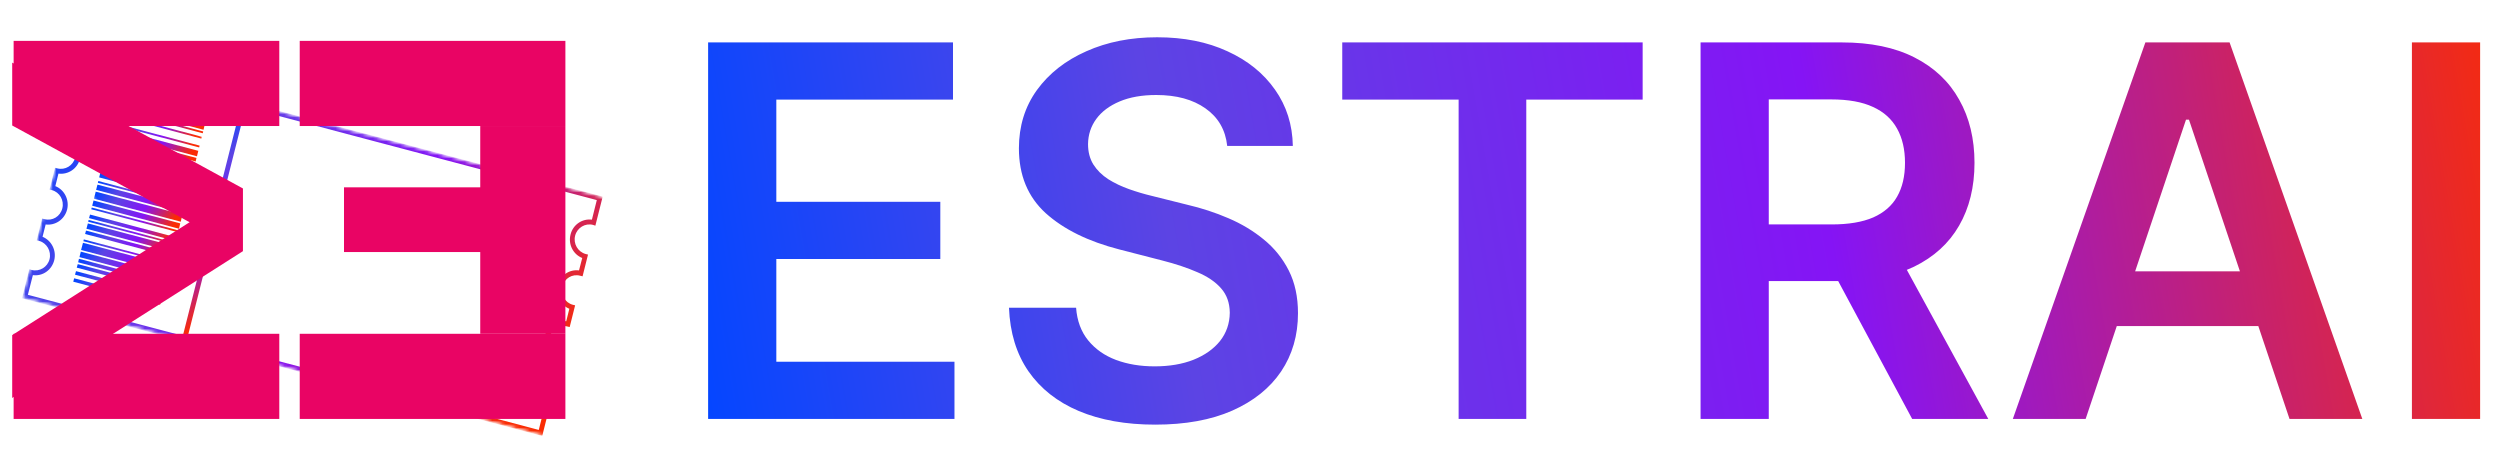 <svg width="734" height="137" viewBox="0 0 734 137" fill="none" xmlns="http://www.w3.org/2000/svg">
<g clip-path="url(#clip0_205_1685)">
<path d="M207.903 123V12.454H279.801V29.241H227.929V59.253H276.077V76.04H227.929V106.213H280.233V123H207.903ZM360.308 42.844C359.804 38.13 357.681 34.459 353.939 31.832C350.232 29.206 345.411 27.892 339.473 27.892C335.299 27.892 331.718 28.522 328.732 29.781C325.745 31.041 323.46 32.75 321.876 34.909C320.293 37.068 319.483 39.533 319.447 42.304C319.447 44.607 319.969 46.604 321.013 48.295C322.092 49.987 323.55 51.426 325.385 52.614C327.22 53.765 329.253 54.737 331.484 55.528C333.715 56.32 335.964 56.986 338.232 57.526L348.595 60.117C352.769 61.088 356.782 62.401 360.632 64.057C364.518 65.712 367.991 67.799 371.05 70.318C374.144 72.837 376.591 75.878 378.391 79.44C380.19 83.003 381.089 87.177 381.089 91.963C381.089 98.44 379.434 104.144 376.124 109.074C372.813 113.968 368.027 117.8 361.766 120.571C355.54 123.306 348.001 124.673 339.149 124.673C330.549 124.673 323.082 123.342 316.749 120.679C310.451 118.016 305.521 114.13 301.959 109.02C298.432 103.91 296.525 97.685 296.237 90.344H315.939C316.227 94.194 317.414 97.397 319.501 99.952C321.589 102.507 324.305 104.414 327.652 105.673C331.035 106.933 334.813 107.562 338.987 107.562C343.341 107.562 347.156 106.915 350.43 105.619C353.741 104.288 356.332 102.453 358.203 100.114C360.074 97.739 361.028 94.968 361.064 91.801C361.028 88.922 360.182 86.547 358.527 84.676C356.872 82.769 354.551 81.186 351.564 79.926C348.613 78.631 345.159 77.479 341.2 76.472L328.624 73.233C319.519 70.894 312.322 67.349 307.033 62.599C301.779 57.813 299.152 51.462 299.152 43.545C299.152 37.032 300.915 31.329 304.442 26.435C308.004 21.541 312.844 17.744 318.962 15.045C325.079 12.311 332.006 10.943 339.743 10.943C347.588 10.943 354.461 12.311 360.362 15.045C366.3 17.744 370.96 21.505 374.342 26.327C377.725 31.113 379.47 36.618 379.578 42.844H360.308ZM394.085 29.241V12.454H482.283V29.241H448.116V123H428.252V29.241H394.085ZM499.286 123V12.454H540.741C549.233 12.454 556.358 13.93 562.116 16.881C567.909 19.831 572.281 23.97 575.232 29.295C578.219 34.585 579.712 40.757 579.712 47.81C579.712 54.899 578.201 61.052 575.178 66.27C572.192 71.452 567.783 75.464 561.954 78.307C556.124 81.114 548.963 82.517 540.471 82.517H510.945V65.892H537.772C542.738 65.892 546.804 65.208 549.971 63.841C553.138 62.438 555.477 60.404 556.988 57.742C558.535 55.043 559.309 51.732 559.309 47.81C559.309 43.887 558.535 40.541 556.988 37.77C555.441 34.963 553.084 32.84 549.917 31.401C546.75 29.925 542.666 29.188 537.664 29.188H519.312V123H499.286ZM556.394 72.909L583.761 123H561.414L534.533 72.909H556.394ZM612.342 123H590.967L629.884 12.454H654.606L693.577 123H672.202L642.677 35.125H641.813L612.342 123ZM613.043 79.656H671.339V95.742H613.043V79.656ZM728.163 12.454V123H708.138V12.454H728.163Z" fill="url(#paint0_linear_205_1685)"/>
<mask id="mask0_205_1685" style="mask-type:luminance" maskUnits="userSpaceOnUse" x="30" y="10" width="43" height="44">
<path d="M47.611 10.821L72.708 36.492L55.983 53.605L30.886 27.934L47.611 10.821Z" fill="white"/>
</mask>
<g mask="url(#mask0_205_1685)">
<mask id="mask1_205_1685" style="mask-type:luminance" maskUnits="userSpaceOnUse" x="6" y="17" width="173" height="112">
<path d="M24.111 17.268L178.619 58.147L160.863 128.437L6.355 87.558L24.111 17.268Z" fill="white"/>
</mask>
<g mask="url(#mask1_205_1685)">
<mask id="mask2_205_1685" style="mask-type:luminance" maskUnits="userSpaceOnUse" x="6" y="17" width="173" height="112">
<path d="M24.111 17.268L178.619 58.147L160.862 128.437L6.354 87.558L24.111 17.268Z" fill="white"/>
</mask>
<g mask="url(#mask2_205_1685)">
<path d="M34.553 30.309L60.012 37.028L59.751 38.097L34.26 31.346L34.553 30.309Z" fill="url(#paint1_linear_205_1685)"/>
</g>
</g>
</g>
<mask id="mask3_205_1685" style="mask-type:luminance" maskUnits="userSpaceOnUse" x="22" y="10" width="51" height="53">
<path d="M47.633 10.815L72.699 36.457L47.642 62.097L22.577 36.456L47.633 10.815Z" fill="white"/>
</mask>
<g mask="url(#mask3_205_1685)">
<mask id="mask4_205_1685" style="mask-type:luminance" maskUnits="userSpaceOnUse" x="6" y="17" width="173" height="112">
<path d="M24.111 17.268L178.619 58.147L160.862 128.437L6.354 87.558L24.111 17.268Z" fill="white"/>
</mask>
<g mask="url(#mask4_205_1685)">
<mask id="mask5_205_1685" style="mask-type:luminance" maskUnits="userSpaceOnUse" x="6" y="17" width="173" height="112">
<path d="M24.111 17.268L178.619 58.147L160.862 128.437L6.354 87.558L24.111 17.268Z" fill="white"/>
</mask>
<g mask="url(#mask5_205_1685)">
<path d="M34.135 31.875L59.661 38.593L59.53 39.128L34.037 32.376L34.135 31.875Z" fill="url(#paint2_linear_205_1685)"/>
</g>
</g>
</g>
<mask id="mask6_205_1685" style="mask-type:luminance" maskUnits="userSpaceOnUse" x="22" y="19" width="43" height="44">
<path d="M39.293 19.307L64.39 44.978L47.665 62.091L22.567 36.42L39.293 19.307Z" fill="white"/>
</mask>
<g mask="url(#mask6_205_1685)">
<mask id="mask7_205_1685" style="mask-type:luminance" maskUnits="userSpaceOnUse" x="6" y="17" width="173" height="112">
<path d="M24.111 17.268L178.619 58.147L160.862 128.437L6.354 87.558L24.111 17.268Z" fill="white"/>
</mask>
<g mask="url(#mask7_205_1685)">
<mask id="mask8_205_1685" style="mask-type:luminance" maskUnits="userSpaceOnUse" x="6" y="17" width="173" height="112">
<path d="M24.111 17.268L178.619 58.147L160.862 128.437L6.354 87.558L24.111 17.268Z" fill="white"/>
</mask>
<g mask="url(#mask8_205_1685)">
<path d="M33.751 33.406L59.244 40.157L59.113 40.692L33.62 33.941L33.751 33.406Z" fill="url(#paint3_linear_205_1685)"/>
<path d="M33.112 36.003L58.606 42.754L58.475 43.289L32.982 36.538L33.112 36.003Z" fill="url(#paint4_linear_205_1685)"/>
<path d="M32.766 37.566L58.224 44.283L57.831 45.888L32.342 39.137L32.766 37.566Z" fill="url(#paint5_linear_205_1685)"/>
<path d="M32.22 39.663L57.679 46.381L57.45 47.417L31.958 40.666L32.22 39.663Z" fill="url(#paint6_linear_205_1685)"/>
<path d="M31.709 41.727L57.201 48.478L56.939 49.481L31.415 42.764L31.709 41.727Z" fill="url(#paint7_linear_205_1685)"/>
<path d="M31.326 43.259L56.817 50.01L56.523 51.046L31.064 44.329L31.326 43.259Z" fill="url(#paint8_linear_205_1685)"/>
</g>
</g>
</g>
<mask id="mask9_205_1685" style="mask-type:luminance" maskUnits="userSpaceOnUse" x="22" y="27" width="43" height="44">
<path d="M47.696 27.893L64.387 44.966L39.359 70.574L22.667 53.501L47.696 27.893Z" fill="white"/>
</mask>
<g mask="url(#mask9_205_1685)">
<mask id="mask10_205_1685" style="mask-type:luminance" maskUnits="userSpaceOnUse" x="6" y="17" width="173" height="112">
<path d="M24.111 17.268L178.619 58.147L160.862 128.437L6.354 87.558L24.111 17.268Z" fill="white"/>
</mask>
<g mask="url(#mask10_205_1685)">
<mask id="mask11_205_1685" style="mask-type:luminance" maskUnits="userSpaceOnUse" x="6" y="17" width="173" height="112">
<path d="M24.11 17.268L178.618 58.147L160.862 128.437L6.354 87.558L24.11 17.268Z" fill="white"/>
</mask>
<g mask="url(#mask11_205_1685)">
<path d="M30.781 45.356L56.273 52.108L56.044 53.144L30.552 46.392L30.781 45.356Z" fill="url(#paint9_linear_205_1685)"/>
</g>
</g>
</g>
<mask id="mask12_205_1685" style="mask-type:luminance" maskUnits="userSpaceOnUse" x="22" y="36" width="43" height="44">
<path d="M39.39 36.376L64.487 62.047L47.761 79.16L22.664 53.489L39.39 36.376Z" fill="white"/>
</mask>
<g mask="url(#mask12_205_1685)">
<mask id="mask13_205_1685" style="mask-type:luminance" maskUnits="userSpaceOnUse" x="6" y="17" width="173" height="112">
<path d="M24.111 17.267L178.619 58.147L160.862 128.437L6.354 87.558L24.111 17.267Z" fill="white"/>
</mask>
<g mask="url(#mask13_205_1685)">
<mask id="mask14_205_1685" style="mask-type:luminance" maskUnits="userSpaceOnUse" x="6" y="17" width="173" height="112">
<path d="M24.111 17.267L178.619 58.146L160.862 128.437L6.354 87.558L24.111 17.267Z" fill="white"/>
</mask>
<g mask="url(#mask14_205_1685)">
<path d="M30.27 47.419L55.762 54.17L55.534 55.206L30.042 48.456L30.27 47.419Z" fill="url(#paint10_linear_205_1685)"/>
<path d="M29.79 49.517L55.251 56.235L55.12 56.77L29.627 50.019L29.79 49.517Z" fill="url(#paint11_linear_205_1685)"/>
<path d="M29.506 50.548L54.996 57.298L54.604 58.836L29.114 52.086L29.506 50.548Z" fill="url(#paint12_linear_205_1685)"/>
<path d="M28.863 53.145L54.356 59.897L54.193 60.398L28.732 53.681L28.863 53.145Z" fill="url(#paint13_linear_205_1685)"/>
<path d="M28.611 54.209L54.101 60.893L53.709 62.498L28.219 55.748L28.611 54.209Z" fill="url(#paint14_linear_205_1685)"/>
<path d="M28.103 56.272L53.559 62.989L53.069 65.095L27.58 58.345L28.103 56.272Z" fill="url(#paint15_linear_205_1685)"/>
</g>
</g>
</g>
<mask id="mask15_205_1685" style="mask-type:luminance" maskUnits="userSpaceOnUse" x="14" y="36" width="51" height="52">
<path d="M39.412 36.37L64.477 62.011L39.421 87.652L14.355 62.01L39.412 36.37Z" fill="white"/>
</mask>
<g mask="url(#mask15_205_1685)">
<mask id="mask16_205_1685" style="mask-type:luminance" maskUnits="userSpaceOnUse" x="6" y="17" width="173" height="112">
<path d="M24.111 17.267L178.619 58.147L160.862 128.437L6.354 87.558L24.111 17.267Z" fill="white"/>
</mask>
<g mask="url(#mask16_205_1685)">
<mask id="mask17_205_1685" style="mask-type:luminance" maskUnits="userSpaceOnUse" x="6" y="17" width="173" height="112">
<path d="M24.111 17.267L178.619 58.146L160.862 128.437L6.354 87.558L24.111 17.267Z" fill="white"/>
</mask>
<g mask="url(#mask17_205_1685)">
<path d="M27.462 58.869L52.92 65.587L52.561 67.159L27.07 60.407L27.462 58.869Z" fill="url(#paint16_linear_205_1685)"/>
</g>
</g>
</g>
<mask id="mask18_205_1685" style="mask-type:luminance" maskUnits="userSpaceOnUse" x="14" y="44" width="43" height="44">
<path d="M31.071 44.862L56.168 70.533L39.443 87.646L14.346 61.975L31.071 44.862Z" fill="white"/>
</mask>
<g mask="url(#mask18_205_1685)">
<mask id="mask19_205_1685" style="mask-type:luminance" maskUnits="userSpaceOnUse" x="6" y="17" width="173" height="112">
<path d="M24.111 17.268L178.619 58.147L160.862 128.437L6.354 87.558L24.111 17.268Z" fill="white"/>
</mask>
<g mask="url(#mask19_205_1685)">
<mask id="mask20_205_1685" style="mask-type:luminance" maskUnits="userSpaceOnUse" x="6" y="17" width="173" height="112">
<path d="M24.11 17.268L178.618 58.147L160.862 128.437L6.354 87.558L24.11 17.268Z" fill="white"/>
</mask>
<g mask="url(#mask20_205_1685)">
<path d="M26.945 60.936L52.406 67.654L52.275 68.189L26.781 61.438L26.945 60.936Z" fill="url(#paint17_linear_205_1685)"/>
<path d="M26.436 62.999L51.928 69.75L51.634 70.787L26.142 64.036L26.436 62.999Z" fill="url(#paint18_linear_205_1685)"/>
<path d="M26.018 64.565L51.512 71.316L51.414 71.818L25.887 65.1L26.018 64.565Z" fill="url(#paint19_linear_205_1685)"/>
<path d="M25.799 65.595L51.257 72.313L50.864 73.917L25.375 67.167L25.799 65.595Z" fill="url(#paint20_linear_205_1685)"/>
<path d="M25.253 67.693L50.745 74.444L50.484 75.447L24.992 68.696L25.253 67.693Z" fill="url(#paint21_linear_205_1685)"/>
</g>
</g>
</g>
<mask id="mask21_205_1685" style="mask-type:luminance" maskUnits="userSpaceOnUse" x="22" y="53" width="43" height="44">
<path d="M39.487 53.445L64.584 79.116L47.858 96.229L22.761 70.558L39.487 53.445Z" fill="white"/>
</mask>
<g mask="url(#mask21_205_1685)">
<mask id="mask22_205_1685" style="mask-type:luminance" maskUnits="userSpaceOnUse" x="6" y="17" width="173" height="112">
<path d="M24.111 17.268L178.619 58.147L160.862 128.437L6.354 87.558L24.111 17.268Z" fill="white"/>
</mask>
<g mask="url(#mask22_205_1685)">
<mask id="mask23_205_1685" style="mask-type:luminance" maskUnits="userSpaceOnUse" x="6" y="17" width="173" height="112">
<path d="M24.111 17.268L178.619 58.147L160.862 128.437L6.354 87.558L24.111 17.268Z" fill="white"/>
</mask>
<g mask="url(#mask23_205_1685)">
<path d="M24.613 70.29L50.074 77.009L49.976 77.51L24.482 70.825L24.613 70.29Z" fill="url(#paint22_linear_205_1685)"/>
</g>
</g>
</g>
<mask id="mask24_205_1685" style="mask-type:luminance" maskUnits="userSpaceOnUse" x="14" y="53" width="51" height="52">
<path d="M39.509 53.439L64.574 79.081L39.518 104.721L14.452 79.079L39.509 53.439Z" fill="white"/>
</mask>
<g mask="url(#mask24_205_1685)">
<mask id="mask25_205_1685" style="mask-type:luminance" maskUnits="userSpaceOnUse" x="6" y="17" width="173" height="112">
<path d="M24.111 17.268L178.619 58.147L160.862 128.437L6.354 87.558L24.111 17.268Z" fill="white"/>
</mask>
<g mask="url(#mask25_205_1685)">
<mask id="mask26_205_1685" style="mask-type:luminance" maskUnits="userSpaceOnUse" x="6" y="17" width="173" height="112">
<path d="M24.111 17.268L178.619 58.147L160.862 128.437L6.354 87.558L24.111 17.268Z" fill="white"/>
</mask>
<g mask="url(#mask26_205_1685)">
<path d="M24.364 71.286L49.852 78.037L49.297 80.143L23.809 73.392L24.364 71.286Z" fill="url(#paint23_linear_205_1685)"/>
</g>
</g>
</g>
<mask id="mask27_205_1685" style="mask-type:luminance" maskUnits="userSpaceOnUse" x="14" y="61" width="43" height="44">
<path d="M31.169 61.931L56.266 87.601L39.541 104.714L14.444 79.044L31.169 61.931Z" fill="white"/>
</mask>
<g mask="url(#mask27_205_1685)">
<mask id="mask28_205_1685" style="mask-type:luminance" maskUnits="userSpaceOnUse" x="6" y="17" width="173" height="112">
<path d="M24.111 17.268L178.619 58.147L160.862 128.437L6.354 87.558L24.111 17.268Z" fill="white"/>
</mask>
<g mask="url(#mask28_205_1685)">
<mask id="mask29_205_1685" style="mask-type:luminance" maskUnits="userSpaceOnUse" x="6" y="17" width="173" height="112">
<path d="M24.111 17.268L178.619 58.147L160.862 128.437L6.354 87.558L24.111 17.268Z" fill="white"/>
</mask>
<g mask="url(#mask29_205_1685)">
<path d="M23.723 73.882L49.213 80.633L48.788 82.204L23.331 75.487L23.723 73.882Z" fill="url(#paint24_linear_205_1685)"/>
<path d="M23.177 75.981L48.669 82.732L48.441 83.769L22.949 77.018L23.177 75.981Z" fill="url(#paint25_linear_205_1685)"/>
<path d="M22.827 77.546L48.286 84.263L48.025 85.333L22.533 78.582L22.827 77.546Z" fill="url(#paint26_linear_205_1685)"/>
<path d="M22.316 79.61L47.808 86.361L47.514 87.397L22.022 80.647L22.316 79.61Z" fill="url(#paint27_linear_205_1685)"/>
<path d="M21.772 81.707L47.264 88.458L47.002 89.461L21.51 82.71L21.772 81.707Z" fill="url(#paint28_linear_205_1685)"/>
</g>
</g>
</g>
<mask id="mask30_205_1685" style="mask-type:luminance" maskUnits="userSpaceOnUse" x="-28" y="-49" width="235" height="240">
<path d="M72.922 -48.922L206.723 87.947L106.407 190.593L-27.394 53.724L72.922 -48.922Z" fill="white"/>
</mask>
<g mask="url(#mask30_205_1685)">
<mask id="mask31_205_1685" style="mask-type:luminance" maskUnits="userSpaceOnUse" x="6" y="17" width="173" height="112">
<path d="M24.111 17.268L178.619 58.147L160.862 128.437L6.354 87.558L24.111 17.268Z" fill="white"/>
</mask>
<g mask="url(#mask31_205_1685)">
<mask id="mask32_205_1685" style="mask-type:luminance" maskUnits="userSpaceOnUse" x="6" y="17" width="173" height="112">
<path d="M24.111 17.268L178.619 58.147L160.862 128.437L6.354 87.558L24.111 17.268Z" fill="white"/>
</mask>
<g mask="url(#mask32_205_1685)">
<path d="M159.195 127.998L6.451 87.587L8.606 79.034L9.291 79.268C11.61 79.836 13.96 78.433 14.548 76.094C15.135 73.755 13.731 71.317 11.446 70.716L10.76 70.549L12.359 64.168L13.045 64.335C15.363 64.969 17.714 63.566 18.302 61.161C18.889 58.822 17.518 56.417 15.232 55.816L14.546 55.649L16.146 49.268L16.831 49.435C19.117 50.036 21.468 48.633 22.088 46.261C22.675 43.922 21.304 41.517 18.986 40.883L18.3 40.716L19.899 34.335L20.618 34.535C22.903 35.136 25.254 33.733 25.842 31.395C26.462 29.023 25.025 26.617 22.739 26.016L22.054 25.849L24.208 17.297L176.952 57.708L174.797 66.26L174.112 66.026C171.826 65.425 169.443 66.862 168.855 69.201C168.267 71.539 169.639 73.944 171.957 74.579L172.643 74.746L171.044 81.127L170.358 80.96C168.04 80.325 165.689 81.728 165.101 84.134C164.514 86.472 165.885 88.877 168.171 89.479L168.857 89.646L167.257 96.026L166.571 95.859C164.286 95.258 161.935 96.662 161.348 99C160.727 101.372 162.132 103.744 164.417 104.345L165.135 104.545L163.503 110.96L162.818 110.726C160.532 110.125 158.149 111.561 157.561 113.9C156.974 116.239 158.345 118.644 160.663 119.278L161.349 119.445L159.195 127.998ZM8.182 86.551L158.182 126.227L159.619 120.481C156.974 119.379 155.472 116.439 156.19 113.566C156.941 110.66 159.65 108.822 162.458 109.223L163.372 105.548C160.728 104.512 159.193 101.539 159.944 98.633C160.662 95.76 163.437 93.922 166.245 94.323L167.159 90.648C164.514 89.613 162.979 86.639 163.73 83.733C164.448 80.86 167.158 79.022 169.999 79.39L170.945 75.748C168.268 74.679 166.766 71.74 167.516 68.833C168.234 65.96 170.944 64.123 173.785 64.49L175.221 58.744L25.22 19.067L23.784 24.814C26.462 25.882 27.931 28.855 27.213 31.729C26.495 34.602 23.752 36.473 20.944 36.072L20.03 39.747C22.675 40.782 24.21 43.755 23.459 46.662C22.741 49.535 19.999 51.339 17.158 50.972L16.244 54.647C18.889 55.682 20.424 58.655 19.706 61.528C18.955 64.435 16.245 66.272 13.404 65.905L12.49 69.513C15.135 70.615 16.637 73.555 15.919 76.428C15.168 79.335 12.459 81.172 9.651 80.771L8.182 86.551Z" fill="url(#paint29_linear_205_1685)"/>
</g>
</g>
</g>
<mask id="mask33_205_1685" style="mask-type:luminance" maskUnits="userSpaceOnUse" x="22" y="19" width="85" height="86">
<path d="M72.853 19.476L106.236 53.621L56.179 104.837L22.797 70.691L72.853 19.476Z" fill="white"/>
</mask>
<g mask="url(#mask33_205_1685)">
<mask id="mask34_205_1685" style="mask-type:luminance" maskUnits="userSpaceOnUse" x="6" y="17" width="173" height="112">
<path d="M24.112 17.267L178.62 58.147L160.863 128.437L6.355 87.558L24.112 17.267Z" fill="white"/>
</mask>
<g mask="url(#mask34_205_1685)">
<mask id="mask35_205_1685" style="mask-type:luminance" maskUnits="userSpaceOnUse" x="6" y="17" width="173" height="112">
<path d="M24.111 17.267L178.619 58.146L160.863 128.437L6.355 87.558L24.111 17.267Z" fill="white"/>
</mask>
<g mask="url(#mask35_205_1685)">
<path d="M70.944 30.379L72.313 30.713L55.015 99.214L53.614 98.847L70.944 30.379Z" fill="url(#paint30_linear_205_1685)"/>
</g>
</g>
</g>
<rect x="88" y="12" width="78" height="25" fill="#E90464"/>
<rect x="101" y="55" width="61" height="19" fill="#E90464"/>
<rect x="166" y="37" width="61" height="25" transform="rotate(90 166 37)" fill="#E90464"/>
<rect x="88" y="98" width="78" height="25" fill="#E90464"/>
<rect x="4" y="12" width="78" height="25" fill="#E90464"/>
<rect x="4" y="98" width="78" height="25" fill="#E90464"/>
<path d="M3.582 98.383L71.276 55.308L71.276 73.77L3.583 116.846L3.582 98.383Z" fill="#E90464"/>
<path d="M3.583 18.385L71.276 55.308L71.276 73.769L3.583 36.846L3.583 18.385Z" fill="#E90464"/>
</g>
<defs>
<linearGradient id="paint0_linear_205_1685" x1="209" y1="123" x2="745" y2="29" gradientUnits="userSpaceOnUse">
<stop stop-color="#0546FF"/>
<stop offset="0.26" stop-color="#5C44E4"/>
<stop offset="0.611" stop-color="#8514F5"/>
<stop offset="1" stop-color="#FA2C04"/>
</linearGradient>
<linearGradient id="paint1_linear_205_1685" x1="36.663" y1="28.835" x2="53.758" y2="42.434" gradientUnits="userSpaceOnUse">
<stop stop-color="#0546FF"/>
<stop offset="0.26" stop-color="#5C44E4"/>
<stop offset="0.611" stop-color="#8514F5"/>
<stop offset="1" stop-color="#FA2C04"/>
</linearGradient>
<linearGradient id="paint2_linear_205_1685" x1="36.522" y1="30.109" x2="53.474" y2="43.53" gradientUnits="userSpaceOnUse">
<stop stop-color="#0546FF"/>
<stop offset="0.26" stop-color="#5C44E4"/>
<stop offset="0.611" stop-color="#8514F5"/>
<stop offset="1" stop-color="#FA2C04"/>
</linearGradient>
<linearGradient id="paint3_linear_205_1685" x1="36.106" y1="31.674" x2="53.057" y2="45.095" gradientUnits="userSpaceOnUse">
<stop stop-color="#0546FF"/>
<stop offset="0.26" stop-color="#5C44E4"/>
<stop offset="0.611" stop-color="#8514F5"/>
<stop offset="1" stop-color="#FA2C04"/>
</linearGradient>
<linearGradient id="paint4_linear_205_1685" x1="35.467" y1="34.271" x2="52.418" y2="47.692" gradientUnits="userSpaceOnUse">
<stop stop-color="#0546FF"/>
<stop offset="0.26" stop-color="#5C44E4"/>
<stop offset="0.611" stop-color="#8514F5"/>
<stop offset="1" stop-color="#FA2C04"/>
</linearGradient>
<linearGradient id="paint5_linear_205_1685" x1="34.632" y1="36.349" x2="51.906" y2="50.148" gradientUnits="userSpaceOnUse">
<stop stop-color="#0546FF"/>
<stop offset="0.26" stop-color="#5C44E4"/>
<stop offset="0.611" stop-color="#8514F5"/>
<stop offset="1" stop-color="#FA2C04"/>
</linearGradient>
<linearGradient id="paint6_linear_205_1685" x1="34.354" y1="38.163" x2="51.452" y2="51.756" gradientUnits="userSpaceOnUse">
<stop stop-color="#0546FF"/>
<stop offset="0.26" stop-color="#5C44E4"/>
<stop offset="0.611" stop-color="#8514F5"/>
<stop offset="1" stop-color="#FA2C04"/>
</linearGradient>
<linearGradient id="paint7_linear_205_1685" x1="33.819" y1="40.252" x2="50.913" y2="53.852" gradientUnits="userSpaceOnUse">
<stop stop-color="#0546FF"/>
<stop offset="0.26" stop-color="#5C44E4"/>
<stop offset="0.611" stop-color="#8514F5"/>
<stop offset="1" stop-color="#FA2C04"/>
</linearGradient>
<linearGradient id="paint8_linear_205_1685" x1="33.435" y1="41.784" x2="50.529" y2="55.383" gradientUnits="userSpaceOnUse">
<stop stop-color="#0546FF"/>
<stop offset="0.26" stop-color="#5C44E4"/>
<stop offset="0.611" stop-color="#8514F5"/>
<stop offset="1" stop-color="#FA2C04"/>
</linearGradient>
<linearGradient id="paint9_linear_205_1685" x1="32.916" y1="43.856" x2="50.051" y2="57.473" gradientUnits="userSpaceOnUse">
<stop stop-color="#0546FF"/>
<stop offset="0.26" stop-color="#5C44E4"/>
<stop offset="0.611" stop-color="#8514F5"/>
<stop offset="1" stop-color="#FA2C04"/>
</linearGradient>
<linearGradient id="paint10_linear_205_1685" x1="32.406" y1="45.919" x2="49.54" y2="59.536" gradientUnits="userSpaceOnUse">
<stop stop-color="#0546FF"/>
<stop offset="0.26" stop-color="#5C44E4"/>
<stop offset="0.611" stop-color="#8514F5"/>
<stop offset="1" stop-color="#FA2C04"/>
</linearGradient>
<linearGradient id="paint11_linear_205_1685" x1="32.144" y1="47.784" x2="49.059" y2="61.182" gradientUnits="userSpaceOnUse">
<stop stop-color="#0546FF"/>
<stop offset="0.26" stop-color="#5C44E4"/>
<stop offset="0.611" stop-color="#8514F5"/>
<stop offset="1" stop-color="#FA2C04"/>
</linearGradient>
<linearGradient id="paint12_linear_205_1685" x1="31.396" y1="49.305" x2="48.674" y2="63.098" gradientUnits="userSpaceOnUse">
<stop stop-color="#0546FF"/>
<stop offset="0.26" stop-color="#5C44E4"/>
<stop offset="0.611" stop-color="#8514F5"/>
<stop offset="1" stop-color="#FA2C04"/>
</linearGradient>
<linearGradient id="paint13_linear_205_1685" x1="31.217" y1="51.413" x2="48.132" y2="64.81" gradientUnits="userSpaceOnUse">
<stop stop-color="#0546FF"/>
<stop offset="0.26" stop-color="#5C44E4"/>
<stop offset="0.611" stop-color="#8514F5"/>
<stop offset="1" stop-color="#FA2C04"/>
</linearGradient>
<linearGradient id="paint14_linear_205_1685" x1="30.51" y1="52.959" x2="47.784" y2="66.758" gradientUnits="userSpaceOnUse">
<stop stop-color="#0546FF"/>
<stop offset="0.26" stop-color="#5C44E4"/>
<stop offset="0.611" stop-color="#8514F5"/>
<stop offset="1" stop-color="#FA2C04"/>
</linearGradient>
<linearGradient id="paint15_linear_205_1685" x1="29.749" y1="55.288" x2="47.208" y2="69.279" gradientUnits="userSpaceOnUse">
<stop stop-color="#0546FF"/>
<stop offset="0.26" stop-color="#5C44E4"/>
<stop offset="0.611" stop-color="#8514F5"/>
<stop offset="1" stop-color="#FA2C04"/>
</linearGradient>
<linearGradient id="paint16_linear_205_1685" x1="29.353" y1="57.627" x2="46.631" y2="71.42" gradientUnits="userSpaceOnUse">
<stop stop-color="#0546FF"/>
<stop offset="0.26" stop-color="#5C44E4"/>
<stop offset="0.611" stop-color="#8514F5"/>
<stop offset="1" stop-color="#FA2C04"/>
</linearGradient>
<linearGradient id="paint17_linear_205_1685" x1="29.299" y1="59.203" x2="46.214" y2="72.601" gradientUnits="userSpaceOnUse">
<stop stop-color="#0546FF"/>
<stop offset="0.26" stop-color="#5C44E4"/>
<stop offset="0.611" stop-color="#8514F5"/>
<stop offset="1" stop-color="#FA2C04"/>
</linearGradient>
<linearGradient id="paint18_linear_205_1685" x1="28.546" y1="61.524" x2="45.64" y2="75.124" gradientUnits="userSpaceOnUse">
<stop stop-color="#0546FF"/>
<stop offset="0.26" stop-color="#5C44E4"/>
<stop offset="0.611" stop-color="#8514F5"/>
<stop offset="1" stop-color="#FA2C04"/>
</linearGradient>
<linearGradient id="paint19_linear_205_1685" x1="28.373" y1="62.833" x2="45.324" y2="76.254" gradientUnits="userSpaceOnUse">
<stop stop-color="#0546FF"/>
<stop offset="0.26" stop-color="#5C44E4"/>
<stop offset="0.611" stop-color="#8514F5"/>
<stop offset="1" stop-color="#FA2C04"/>
</linearGradient>
<linearGradient id="paint20_linear_205_1685" x1="27.665" y1="64.379" x2="44.939" y2="78.177" gradientUnits="userSpaceOnUse">
<stop stop-color="#0546FF"/>
<stop offset="0.26" stop-color="#5C44E4"/>
<stop offset="0.611" stop-color="#8514F5"/>
<stop offset="1" stop-color="#FA2C04"/>
</linearGradient>
<linearGradient id="paint21_linear_205_1685" x1="27.388" y1="66.193" x2="44.486" y2="79.786" gradientUnits="userSpaceOnUse">
<stop stop-color="#0546FF"/>
<stop offset="0.26" stop-color="#5C44E4"/>
<stop offset="0.611" stop-color="#8514F5"/>
<stop offset="1" stop-color="#FA2C04"/>
</linearGradient>
<linearGradient id="paint22_linear_205_1685" x1="26.967" y1="68.557" x2="43.882" y2="81.955" gradientUnits="userSpaceOnUse">
<stop stop-color="#0546FF"/>
<stop offset="0.26" stop-color="#5C44E4"/>
<stop offset="0.611" stop-color="#8514F5"/>
<stop offset="1" stop-color="#FA2C04"/>
</linearGradient>
<linearGradient id="paint23_linear_205_1685" x1="25.985" y1="70.327" x2="43.441" y2="84.324" gradientUnits="userSpaceOnUse">
<stop stop-color="#0546FF"/>
<stop offset="0.26" stop-color="#5C44E4"/>
<stop offset="0.611" stop-color="#8514F5"/>
<stop offset="1" stop-color="#FA2C04"/>
</linearGradient>
<linearGradient id="paint24_linear_205_1685" x1="25.589" y1="72.665" x2="42.863" y2="86.464" gradientUnits="userSpaceOnUse">
<stop stop-color="#0546FF"/>
<stop offset="0.26" stop-color="#5C44E4"/>
<stop offset="0.611" stop-color="#8514F5"/>
<stop offset="1" stop-color="#FA2C04"/>
</linearGradient>
<linearGradient id="paint25_linear_205_1685" x1="25.313" y1="74.482" x2="42.447" y2="88.098" gradientUnits="userSpaceOnUse">
<stop stop-color="#0546FF"/>
<stop offset="0.26" stop-color="#5C44E4"/>
<stop offset="0.611" stop-color="#8514F5"/>
<stop offset="1" stop-color="#FA2C04"/>
</linearGradient>
<linearGradient id="paint26_linear_205_1685" x1="24.937" y1="76.071" x2="42.031" y2="89.67" gradientUnits="userSpaceOnUse">
<stop stop-color="#0546FF"/>
<stop offset="0.26" stop-color="#5C44E4"/>
<stop offset="0.611" stop-color="#8514F5"/>
<stop offset="1" stop-color="#FA2C04"/>
</linearGradient>
<linearGradient id="paint27_linear_205_1685" x1="24.426" y1="78.135" x2="41.52" y2="91.734" gradientUnits="userSpaceOnUse">
<stop stop-color="#0546FF"/>
<stop offset="0.26" stop-color="#5C44E4"/>
<stop offset="0.611" stop-color="#8514F5"/>
<stop offset="1" stop-color="#FA2C04"/>
</linearGradient>
<linearGradient id="paint28_linear_205_1685" x1="23.907" y1="80.207" x2="41.004" y2="93.799" gradientUnits="userSpaceOnUse">
<stop stop-color="#0546FF"/>
<stop offset="0.26" stop-color="#5C44E4"/>
<stop offset="0.611" stop-color="#8514F5"/>
<stop offset="1" stop-color="#FA2C04"/>
</linearGradient>
<linearGradient id="paint29_linear_205_1685" x1="7.477" y1="39.488" x2="131.944" y2="143.754" gradientUnits="userSpaceOnUse">
<stop stop-color="#0546FF"/>
<stop offset="0.26" stop-color="#5C44E4"/>
<stop offset="0.611" stop-color="#8514F5"/>
<stop offset="1" stop-color="#FA2C04"/>
</linearGradient>
<linearGradient id="paint30_linear_205_1685" x1="39.599" y1="63.52" x2="65.088" y2="86.609" gradientUnits="userSpaceOnUse">
<stop stop-color="#0546FF"/>
<stop offset="0.26" stop-color="#5C44E4"/>
<stop offset="0.611" stop-color="#8514F5"/>
<stop offset="1" stop-color="#FA2C04"/>
</linearGradient>
<clipPath id="clip0_205_1685">
<rect width="733" height="137" fill="white" transform="translate(0.5)"/>
</clipPath>
</defs>
</svg>
